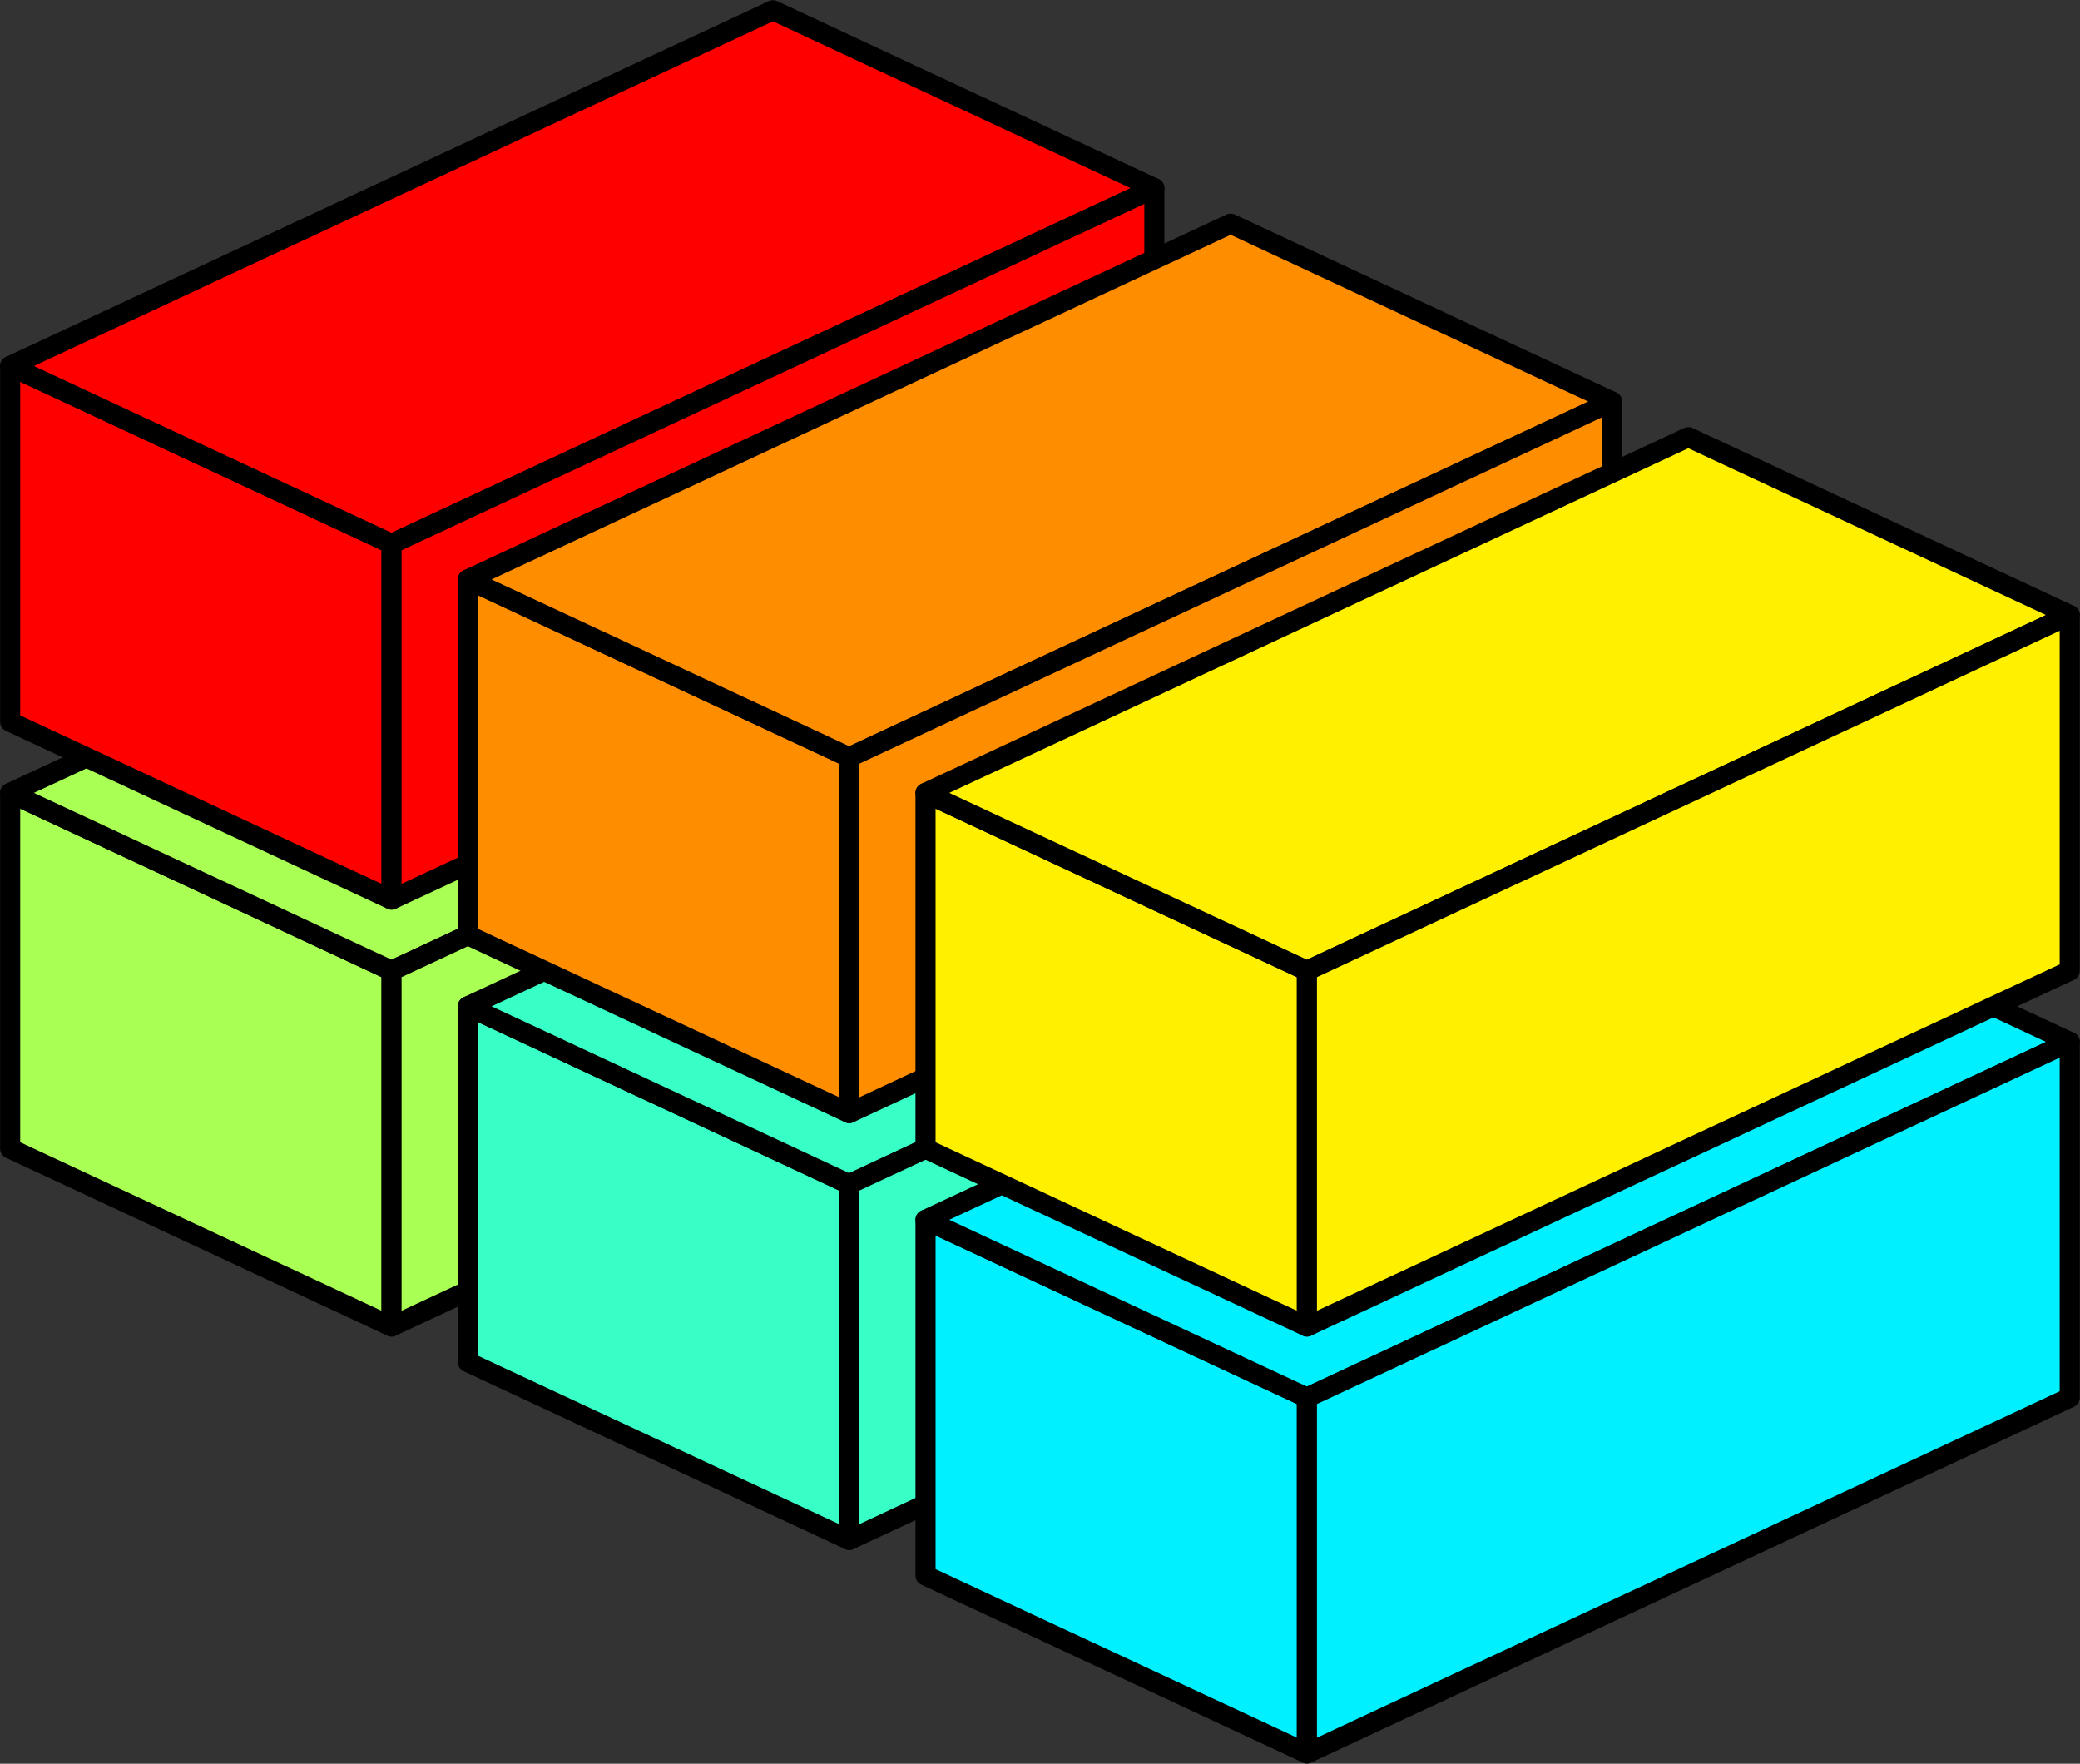<?xml version="1.0" encoding="UTF-8" standalone="no"?>
<!-- Created with Inkscape (http://www.inkscape.org/) -->

<svg
   xmlns:dc="http://purl.org/dc/elements/1.1/"
   xmlns:cc="http://creativecommons.org/ns#"
   xmlns:rdf="http://www.w3.org/1999/02/22-rdf-syntax-ns#"
   xmlns:svg="http://www.w3.org/2000/svg"
   xmlns="http://www.w3.org/2000/svg"
   xmlns:sodipodi="http://sodipodi.sourceforge.net/DTD/sodipodi-0.dtd"
   xmlns:inkscape="http://www.inkscape.org/namespaces/inkscape"
   width="103.599"
   height="87.838"
   id="svg40675"
   version="1.1"
   inkscape:version="0.48.3.1 r9886"
   sodipodi:docname="Neues Dokument 27">
  <rect width="100%" height="100%" fill="#333333" stroke="none"/>
  <defs
     id="defs40677" />
  <sodipodi:namedview
     id="base"
     pagecolor="#ffffff"
     bordercolor="#666666"
     borderopacity="1.0"
     inkscape:pageopacity="0.0"
     inkscape:pageshadow="2"
     inkscape:zoom="0.35"
     inkscape:cx="-26.775043"
     inkscape:cy="69.634417"
     inkscape:document-units="px"
     inkscape:current-layer="layer1"
     showgrid="false"
     fit-margin-top="0"
     fit-margin-left="0"
     fit-margin-right="0"
     fit-margin-bottom="0"
     inkscape:window-width="1364"
     inkscape:window-height="750"
     inkscape:window-x="0"
     inkscape:window-y="16"
     inkscape:window-maximized="1" />
  <g
     inkscape:label="Ebene 1"
     inkscape:groupmode="layer"
     id="layer1"
     transform="translate(-376.775,-517.016)">
    <g
       transform="translate(16.345,62.213)"
       style="fill:#a9ff54;fill-opacity:1;stroke:#000000;stroke-linejoin:round;stroke-opacity:1"
       id="g8257-2">
      <path
         style="fill:#a9ff54;fill-opacity:1;stroke:#000000;stroke-width:1px;stroke-linecap:butt;stroke-linejoin:round;stroke-opacity:1"
         d="m 360.936,186.024 0,17.717 18.997,8.858 0,-17.717 z"
         id="path8259-9"
         inkscape:connector-curvature="0"
         transform="translate(0,308.268)"
         sodipodi:nodetypes="ccccc" />
      <path
         style="fill:#a9ff54;fill-opacity:1;stroke:#000000;stroke-width:1px;stroke-linecap:butt;stroke-linejoin:round;stroke-opacity:1"
         d="m 360.936,494.291 37.993,-17.717 18.997,8.858 -37.993,17.717 z"
         id="path8261-9"
         inkscape:connector-curvature="0"
         sodipodi:nodetypes="ccccc" />
      <path
         style="fill:#a9ff54;fill-opacity:1;stroke:#000000;stroke-width:1px;stroke-linecap:butt;stroke-linejoin:round;stroke-opacity:1"
         d="m 379.932,503.15 0,17.717 37.993,-17.717 0,-17.717 z"
         id="path8263-6"
         inkscape:connector-curvature="0"
         sodipodi:nodetypes="ccccc" />
    </g>
    <g
       id="g39944"
       style="fill:#38ffc6;fill-opacity:1;stroke:#000000;stroke-linejoin:round;stroke-opacity:1"
       transform="translate(39.141,72.843)">
      <path
         sodipodi:nodetypes="ccccc"
         transform="translate(0,308.268)"
         inkscape:connector-curvature="0"
         id="path39946"
         d="m 360.936,186.024 0,17.717 18.997,8.858 0,-17.717 z"
         style="fill:#38ffc6;fill-opacity:1;stroke:#000000;stroke-width:1px;stroke-linecap:butt;stroke-linejoin:round;stroke-opacity:1" />
      <path
         sodipodi:nodetypes="ccccc"
         inkscape:connector-curvature="0"
         id="path39948"
         d="m 360.936,494.291 37.993,-17.717 18.997,8.858 -37.993,17.717 z"
         style="fill:#38ffc6;fill-opacity:1;stroke:#000000;stroke-width:1px;stroke-linecap:butt;stroke-linejoin:round;stroke-opacity:1" />
      <path
         sodipodi:nodetypes="ccccc"
         inkscape:connector-curvature="0"
         id="path39950"
         d="m 379.932,503.15 0,17.717 37.993,-17.717 0,-17.717 z"
         style="fill:#38ffc6;fill-opacity:1;stroke:#000000;stroke-width:1px;stroke-linecap:butt;stroke-linejoin:round;stroke-opacity:1" />
    </g>
    <g
       transform="translate(61.937,83.473)"
       style="fill:#00f0ff;fill-opacity:1;stroke:#000000;stroke-linejoin:round;stroke-opacity:1"
       id="g39952">
      <path
         style="fill:#00f0ff;fill-opacity:1;stroke:#000000;stroke-width:1px;stroke-linecap:butt;stroke-linejoin:round;stroke-opacity:1"
         d="m 360.936,186.024 0,17.717 18.997,8.858 0,-17.717 z"
         id="path39954"
         inkscape:connector-curvature="0"
         transform="translate(0,308.268)"
         sodipodi:nodetypes="ccccc" />
      <path
         style="fill:#00f0ff;fill-opacity:1;stroke:#000000;stroke-width:1px;stroke-linecap:butt;stroke-linejoin:round;stroke-opacity:1"
         d="m 360.936,494.291 37.993,-17.717 18.997,8.858 -37.993,17.717 z"
         id="path39956"
         inkscape:connector-curvature="0"
         sodipodi:nodetypes="ccccc" />
      <path
         style="fill:#00f0ff;fill-opacity:1;stroke:#000000;stroke-width:1px;stroke-linecap:butt;stroke-linejoin:round;stroke-opacity:1"
         d="m 379.932,503.15 0,17.717 37.993,-17.717 0,-17.717 z"
         id="path39958"
         inkscape:connector-curvature="0"
         sodipodi:nodetypes="ccccc" />
    </g>
    <g
       id="g39960"
       style="fill:#ff0000;fill-opacity:1;stroke:#000000;stroke-linejoin:round;stroke-opacity:1"
       transform="translate(16.345,40.953)">
      <path
         sodipodi:nodetypes="ccccc"
         transform="translate(0,308.268)"
         inkscape:connector-curvature="0"
         id="path39962"
         d="m 360.936,186.024 0,17.717 18.997,8.858 0,-17.717 z"
         style="fill:#ff0000;fill-opacity:1;stroke:#000000;stroke-width:1px;stroke-linecap:butt;stroke-linejoin:round;stroke-opacity:1" />
      <path
         sodipodi:nodetypes="ccccc"
         inkscape:connector-curvature="0"
         id="path39964"
         d="m 360.936,494.291 37.993,-17.717 18.997,8.858 -37.993,17.717 z"
         style="fill:#ff0000;fill-opacity:1;stroke:#000000;stroke-width:1px;stroke-linecap:butt;stroke-linejoin:round;stroke-opacity:1" />
      <path
         sodipodi:nodetypes="ccccc"
         inkscape:connector-curvature="0"
         id="path39966"
         d="m 379.932,503.15 0,17.717 37.993,-17.717 0,-17.717 z"
         style="fill:#ff0000;fill-opacity:1;stroke:#000000;stroke-width:1px;stroke-linecap:butt;stroke-linejoin:round;stroke-opacity:1" />
    </g>
    <g
       transform="translate(39.141,51.583)"
       style="fill:#ff8d00;fill-opacity:1;stroke:#000000;stroke-linejoin:round;stroke-opacity:1"
       id="g39968">
      <path
         style="fill:#ff8d00;fill-opacity:1;stroke:#000000;stroke-width:1px;stroke-linecap:butt;stroke-linejoin:round;stroke-opacity:1"
         d="m 360.936,186.024 0,17.717 18.997,8.858 0,-17.717 z"
         id="path39970"
         inkscape:connector-curvature="0"
         transform="translate(0,308.268)"
         sodipodi:nodetypes="ccccc" />
      <path
         style="fill:#ff8d00;fill-opacity:1;stroke:#000000;stroke-width:1px;stroke-linecap:butt;stroke-linejoin:round;stroke-opacity:1"
         d="m 360.936,494.291 37.993,-17.717 18.997,8.858 -37.993,17.717 z"
         id="path39972"
         inkscape:connector-curvature="0"
         sodipodi:nodetypes="ccccc" />
      <path
         style="fill:#ff8d00;fill-opacity:1;stroke:#000000;stroke-width:1px;stroke-linecap:butt;stroke-linejoin:round;stroke-opacity:1"
         d="m 379.932,503.15 0,17.717 37.993,-17.717 0,-17.717 z"
         id="path39974"
         inkscape:connector-curvature="0"
         sodipodi:nodetypes="ccccc" />
    </g>
    <g
       id="g39976"
       style="fill:#fff000;fill-opacity:1;stroke:#000000;stroke-linejoin:round;stroke-opacity:1"
       transform="translate(61.937,62.213)">
      <path
         sodipodi:nodetypes="ccccc"
         transform="translate(0,308.268)"
         inkscape:connector-curvature="0"
         id="path39978"
         d="m 360.936,186.024 0,17.717 18.997,8.858 0,-17.717 z"
         style="fill:#fff000;fill-opacity:1;stroke:#000000;stroke-width:1px;stroke-linecap:butt;stroke-linejoin:round;stroke-opacity:1" />
      <path
         sodipodi:nodetypes="ccccc"
         inkscape:connector-curvature="0"
         id="path39980"
         d="m 360.936,494.291 37.993,-17.717 18.997,8.858 -37.993,17.717 z"
         style="fill:#fff000;fill-opacity:1;stroke:#000000;stroke-width:1px;stroke-linecap:butt;stroke-linejoin:round;stroke-opacity:1" />
      <path
         sodipodi:nodetypes="ccccc"
         inkscape:connector-curvature="0"
         id="path39982"
         d="m 379.932,503.15 0,17.717 37.993,-17.717 0,-17.717 z"
         style="fill:#fff000;fill-opacity:1;stroke:#000000;stroke-width:1px;stroke-linecap:butt;stroke-linejoin:round;stroke-opacity:1" />
    </g>
  </g>
</svg>
